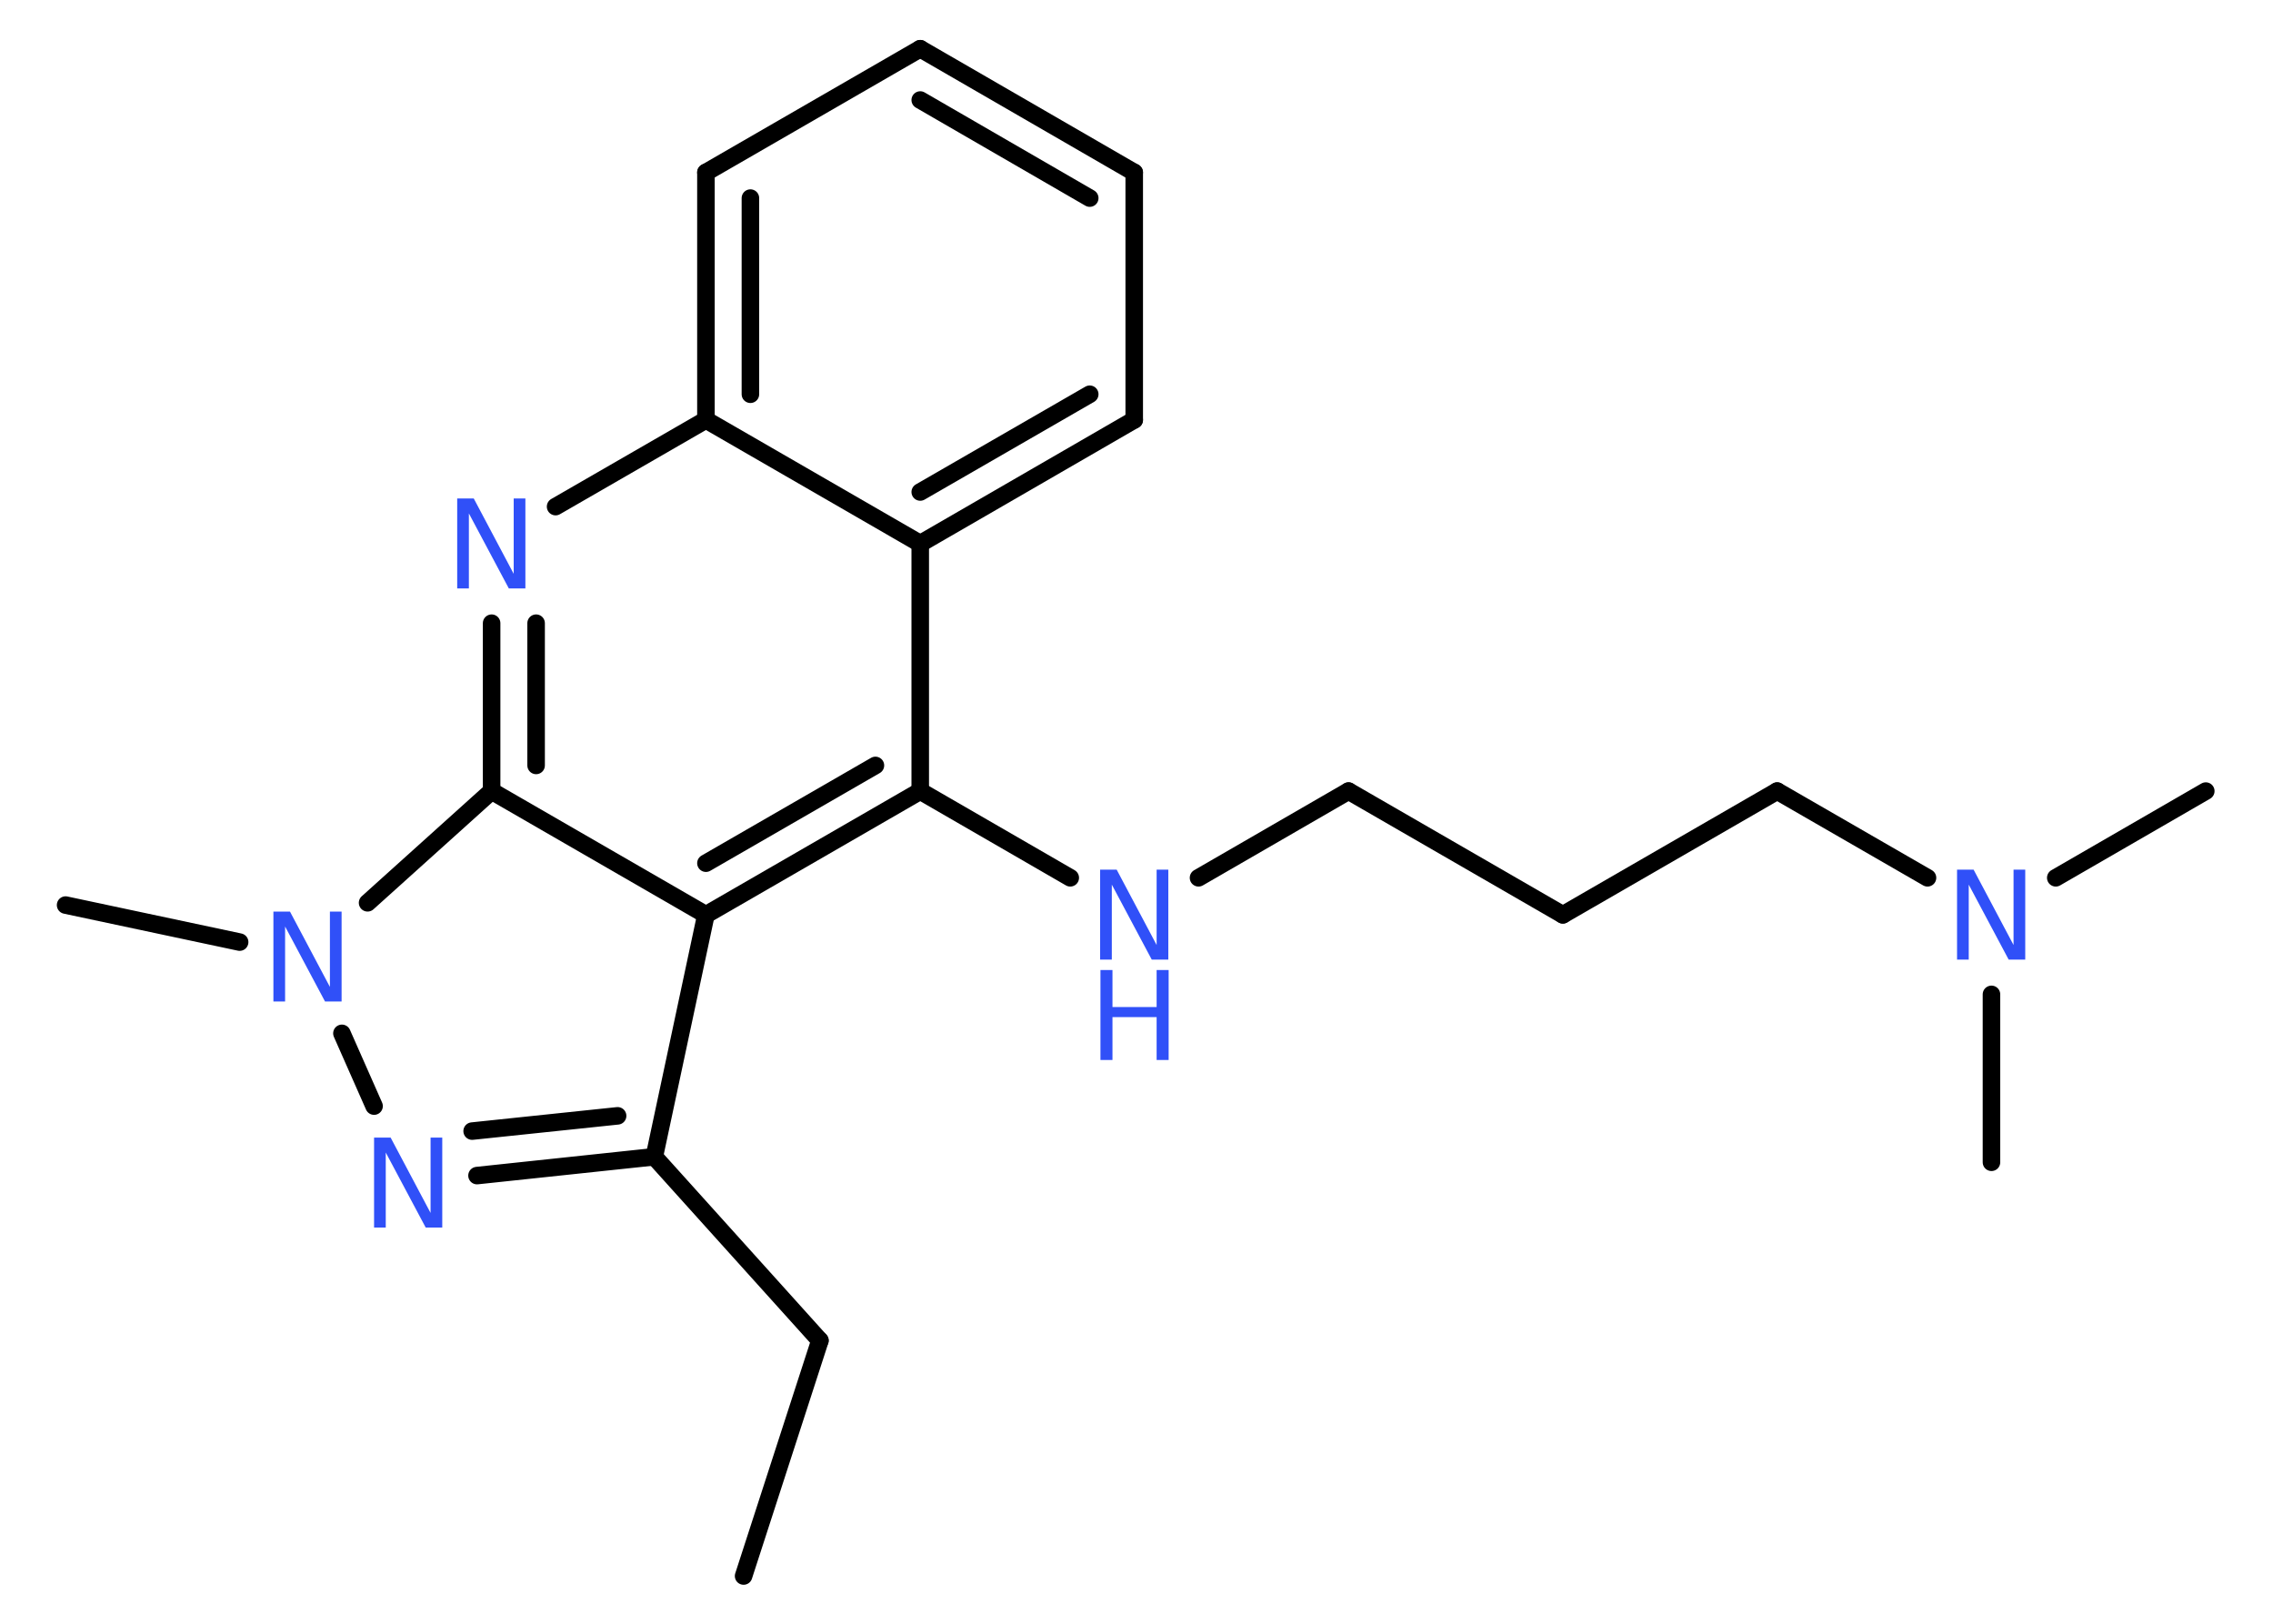 <?xml version='1.0' encoding='UTF-8'?>
<!DOCTYPE svg PUBLIC "-//W3C//DTD SVG 1.1//EN" "http://www.w3.org/Graphics/SVG/1.1/DTD/svg11.dtd">
<svg version='1.2' xmlns='http://www.w3.org/2000/svg' xmlns:xlink='http://www.w3.org/1999/xlink' width='70.0mm' height='50.0mm' viewBox='0 0 70.0 50.0'>
  <desc>Generated by the Chemistry Development Kit (http://github.com/cdk)</desc>
  <g stroke-linecap='round' stroke-linejoin='round' stroke='#000000' stroke-width='.54' fill='#3050F8'>
    <rect x='.0' y='.0' width='70.0' height='50.0' fill='#FFFFFF' stroke='none'/>
    <g id='mol1' class='mol'>
      <line id='mol1bnd1' class='bond' x1='22.9' y1='48.53' x2='25.25' y2='41.28'/>
      <line id='mol1bnd2' class='bond' x1='25.25' y1='41.28' x2='20.15' y2='35.62'/>
      <g id='mol1bnd3' class='bond'>
        <line x1='14.69' y1='36.2' x2='20.15' y2='35.62'/>
        <line x1='14.54' y1='34.83' x2='19.02' y2='34.36'/>
      </g>
      <line id='mol1bnd4' class='bond' x1='11.52' y1='34.06' x2='10.53' y2='31.82'/>
      <line id='mol1bnd5' class='bond' x1='7.38' y1='29.01' x2='2.02' y2='27.87'/>
      <line id='mol1bnd6' class='bond' x1='11.32' y1='27.8' x2='15.14' y2='24.36'/>
      <g id='mol1bnd7' class='bond'>
        <line x1='15.14' y1='19.19' x2='15.14' y2='24.36'/>
        <line x1='16.51' y1='19.19' x2='16.51' y2='23.57'/>
      </g>
      <line id='mol1bnd8' class='bond' x1='17.11' y1='15.6' x2='21.74' y2='12.93'/>
      <g id='mol1bnd9' class='bond'>
        <line x1='21.74' y1='5.31' x2='21.74' y2='12.93'/>
        <line x1='23.11' y1='6.1' x2='23.11' y2='12.14'/>
      </g>
      <line id='mol1bnd10' class='bond' x1='21.74' y1='5.31' x2='28.34' y2='1.5'/>
      <g id='mol1bnd11' class='bond'>
        <line x1='34.93' y1='5.31' x2='28.34' y2='1.5'/>
        <line x1='33.56' y1='6.1' x2='28.34' y2='3.08'/>
      </g>
      <line id='mol1bnd12' class='bond' x1='34.93' y1='5.31' x2='34.93' y2='12.93'/>
      <g id='mol1bnd13' class='bond'>
        <line x1='28.34' y1='16.74' x2='34.93' y2='12.93'/>
        <line x1='28.34' y1='15.15' x2='33.56' y2='12.14'/>
      </g>
      <line id='mol1bnd14' class='bond' x1='21.74' y1='12.93' x2='28.34' y2='16.74'/>
      <line id='mol1bnd15' class='bond' x1='28.34' y1='16.74' x2='28.34' y2='24.36'/>
      <line id='mol1bnd16' class='bond' x1='28.34' y1='24.36' x2='32.96' y2='27.03'/>
      <line id='mol1bnd17' class='bond' x1='36.91' y1='27.03' x2='41.53' y2='24.36'/>
      <line id='mol1bnd18' class='bond' x1='41.53' y1='24.36' x2='48.13' y2='28.17'/>
      <line id='mol1bnd19' class='bond' x1='48.13' y1='28.17' x2='54.73' y2='24.36'/>
      <line id='mol1bnd20' class='bond' x1='54.73' y1='24.36' x2='59.36' y2='27.03'/>
      <line id='mol1bnd21' class='bond' x1='63.31' y1='27.03' x2='67.93' y2='24.36'/>
      <line id='mol1bnd22' class='bond' x1='61.33' y1='30.62' x2='61.33' y2='35.79'/>
      <g id='mol1bnd23' class='bond'>
        <line x1='21.74' y1='28.17' x2='28.34' y2='24.36'/>
        <line x1='21.74' y1='26.58' x2='26.96' y2='23.57'/>
      </g>
      <line id='mol1bnd24' class='bond' x1='20.15' y1='35.62' x2='21.74' y2='28.17'/>
      <line id='mol1bnd25' class='bond' x1='15.14' y1='24.36' x2='21.74' y2='28.17'/>
      <path id='mol1atm4' class='atom' d='M11.53 35.03h.5l1.23 2.32v-2.32h.36v2.77h-.51l-1.23 -2.31v2.31h-.36v-2.77z' stroke='none'/>
      <path id='mol1atm5' class='atom' d='M8.43 28.07h.5l1.23 2.32v-2.32h.36v2.77h-.51l-1.23 -2.31v2.31h-.36v-2.77z' stroke='none'/>
      <path id='mol1atm8' class='atom' d='M14.09 15.35h.5l1.23 2.32v-2.32h.36v2.77h-.51l-1.23 -2.31v2.31h-.36v-2.77z' stroke='none'/>
      <g id='mol1atm16' class='atom'>
        <path d='M33.89 26.78h.5l1.23 2.32v-2.32h.36v2.77h-.51l-1.23 -2.31v2.31h-.36v-2.77z' stroke='none'/>
        <path d='M33.89 29.87h.37v1.14h1.36v-1.14h.37v2.77h-.37v-1.32h-1.36v1.32h-.37v-2.77z' stroke='none'/>
      </g>
      <path id='mol1atm20' class='atom' d='M60.28 26.78h.5l1.23 2.32v-2.32h.36v2.77h-.51l-1.23 -2.31v2.31h-.36v-2.77z' stroke='none'/>
    </g>
  </g>
</svg>
